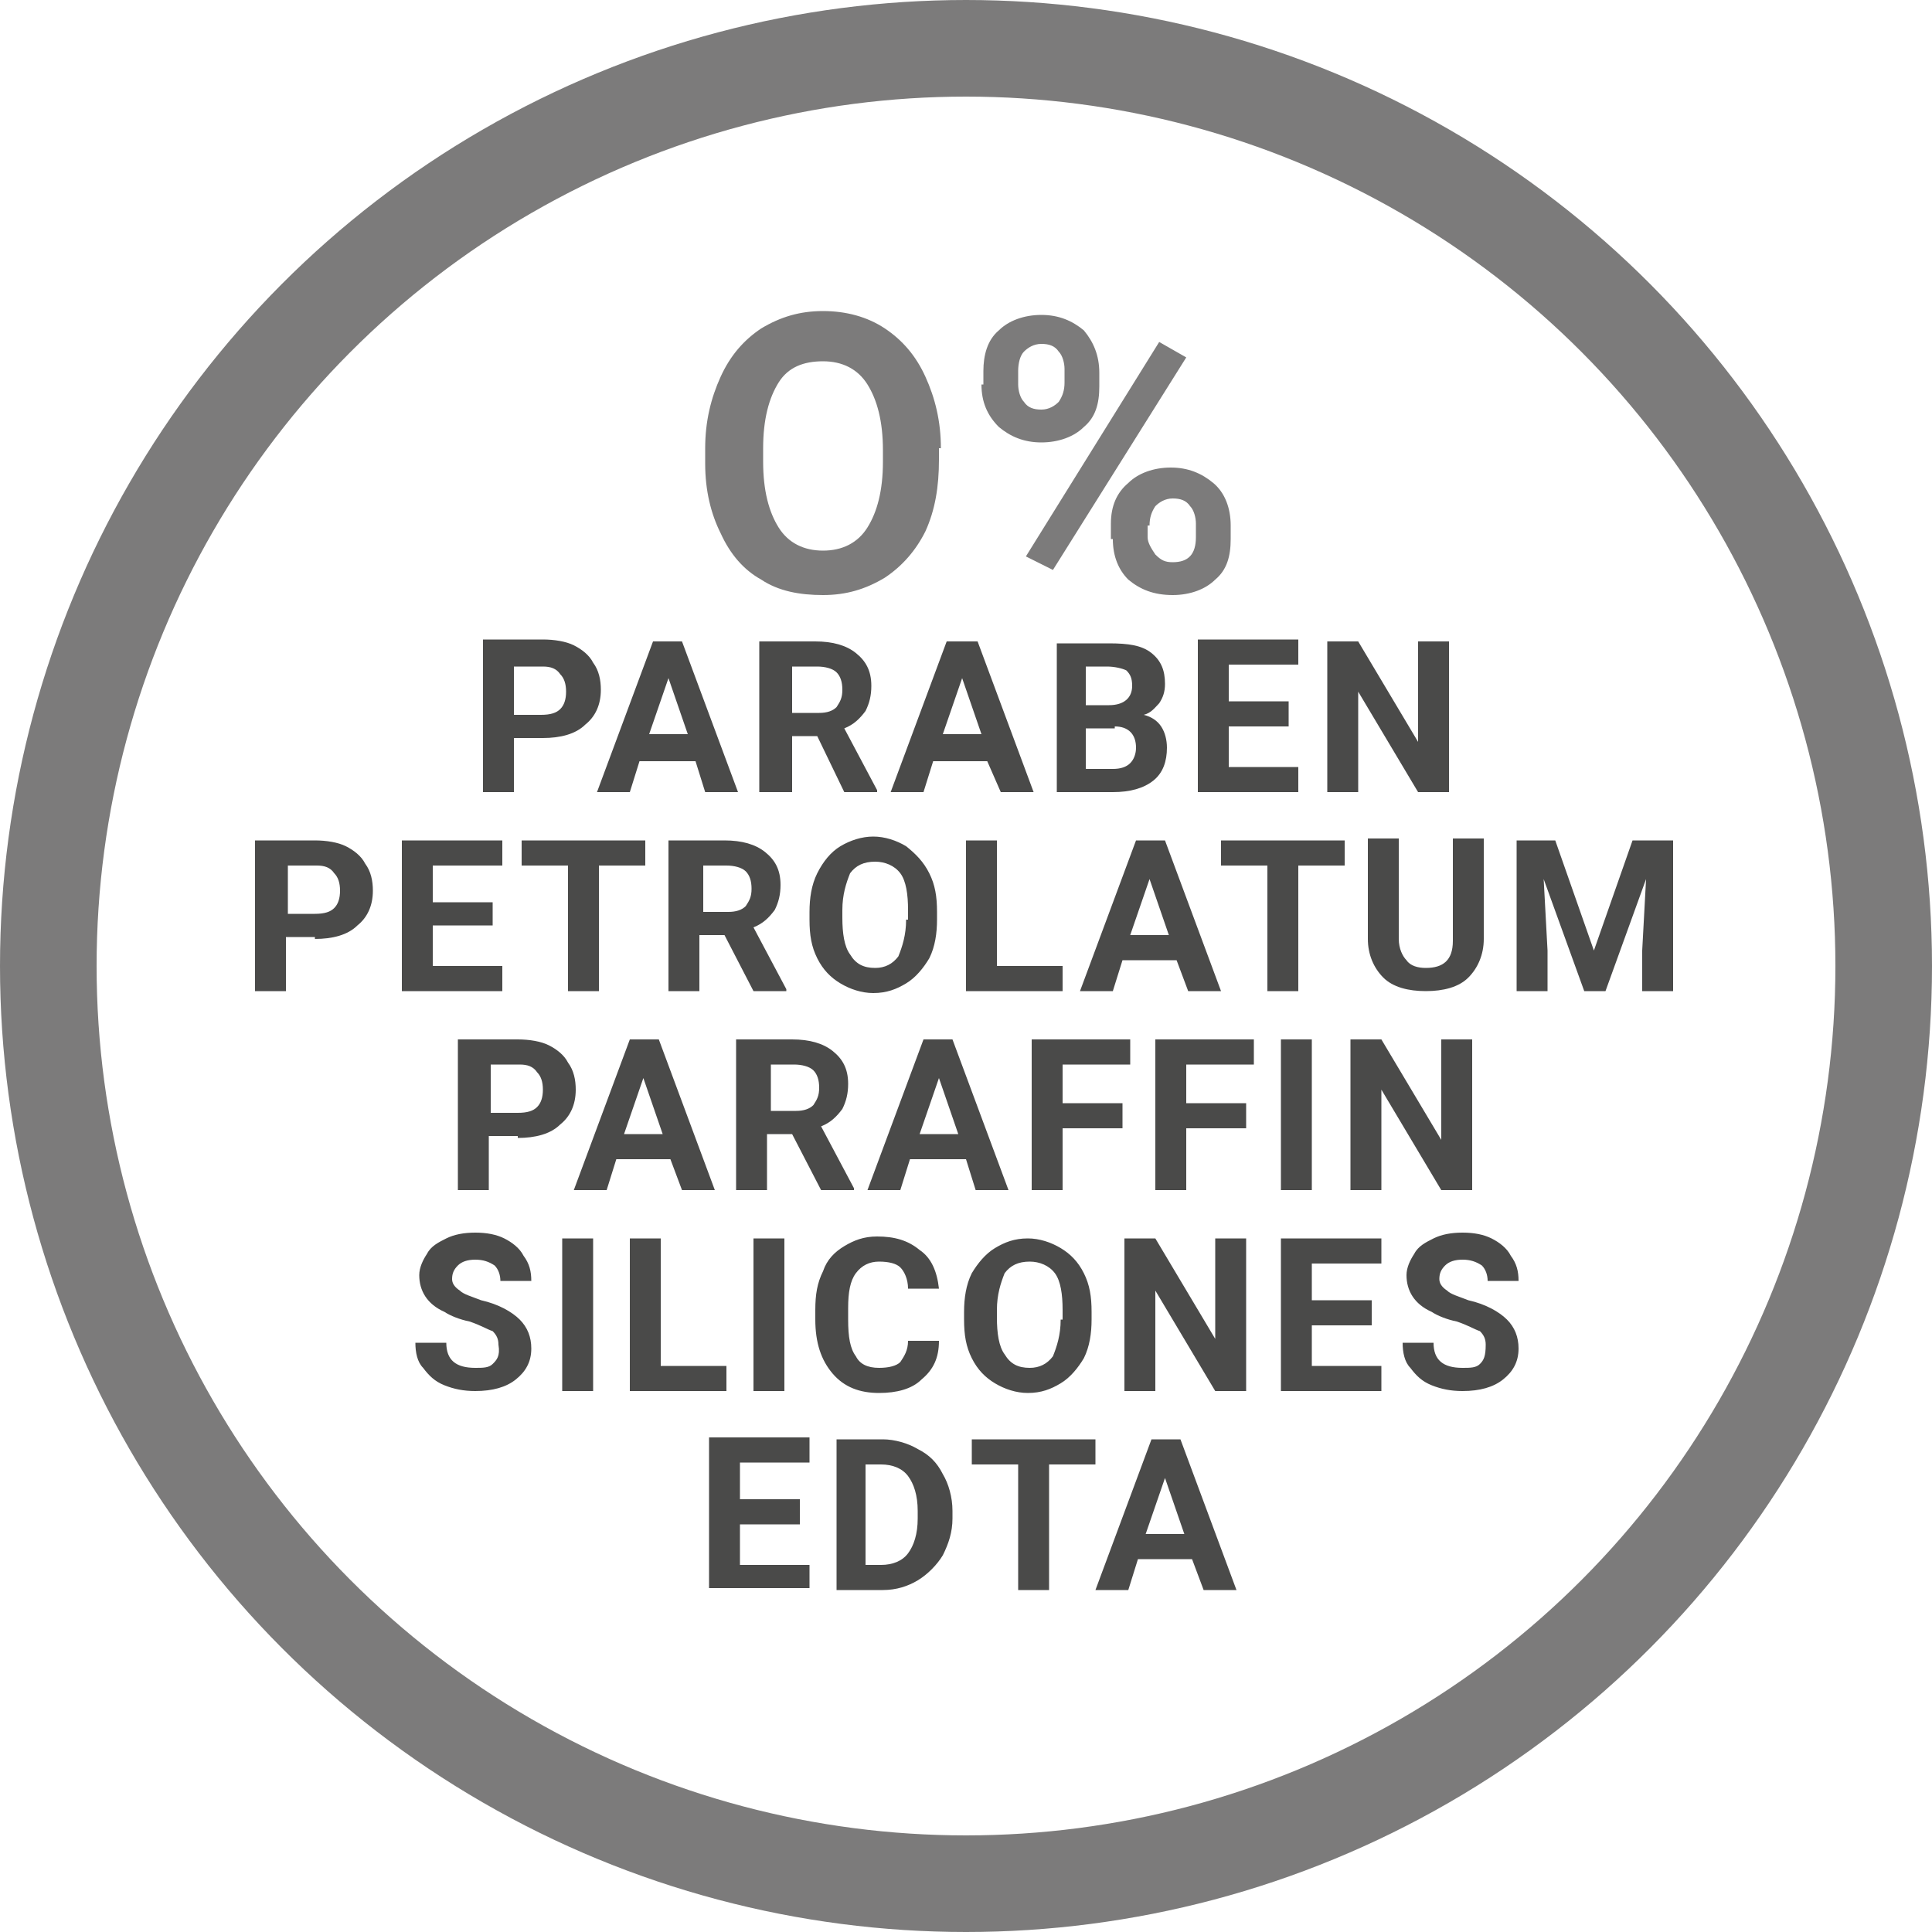 <?xml version="1.0" encoding="utf-8"?>
<!-- Generator: Adobe Illustrator 28.0.0, SVG Export Plug-In . SVG Version: 6.00 Build 0)  -->
<svg version="1.1" id="Livello_1" xmlns="http://www.w3.org/2000/svg" xmlns:xlink="http://www.w3.org/1999/xlink" x="0px" y="0px"
	 viewBox="0 0 100 100" style="enable-background:new 0 0 100 100;" xml:space="preserve">
<style type="text/css">
	.st0{clip-path:url(#SVGID_00000067211011098708705570000005218166550471638438_);fill:none;stroke:#7C7B7B;stroke-width:5;}
	.st1{clip-path:url(#SVGID_00000067211011098708705570000005218166550471638438_);fill:#4A4A49;}
	.st2{clip-path:url(#SVGID_00000067211011098708705570000005218166550471638438_);fill:#7C7B7B;}
</style>
<g>
	<defs>
		<rect id="SVGID_1_" width="100" height="100"/>
	</defs>
	<clipPath id="SVGID_00000152227985122587576390000010248136487022067866_">
		<use xlink:href="#SVGID_1_"  style="overflow:visible;"/>
	</clipPath>
	
		<circle style="clip-path:url(#SVGID_00000152227985122587576390000010248136487022067866_);fill:none;stroke:#7C7B7B;stroke-width:5;" cx="50" cy="50" r="47.5"/>
	<path style="clip-path:url(#SVGID_00000152227985122587576390000010248136487022067866_);fill:#4A4A49;" d="M60.3,76.5l1,2.9h-2
		L60.3,76.5z M62.3,82.3H64l-2.9-7.8h-1.5l-2.9,7.8h1.7l0.5-1.6h2.8L62.3,82.3z M56.7,74.5h-6.4v1.3h2.4v6.5h1.6v-6.5h2.4V74.5z
		 M45.6,75.8c0.6,0,1.1,0.2,1.4,0.6c0.3,0.4,0.5,1,0.5,1.8v0.4c0,0.8-0.2,1.4-0.5,1.8c-0.3,0.4-0.8,0.6-1.4,0.6h-0.8v-5.2H45.6z
		 M45.7,82.3c0.7,0,1.3-0.2,1.8-0.5c0.5-0.3,1-0.8,1.3-1.3c0.3-0.6,0.5-1.2,0.5-1.9v-0.4c0-0.7-0.2-1.4-0.5-1.9
		c-0.3-0.6-0.7-1-1.3-1.3c-0.5-0.3-1.2-0.5-1.8-0.5h-2.4v7.8H45.7z M41.4,77.6h-3.1v-1.9h3.6v-1.3h-5.2v7.8h5.2V81h-3.6v-2.1h3.1
		V77.6z"/>
	<path style="clip-path:url(#SVGID_00000152227985122587576390000010248136487022067866_);fill:#4A4A49;" d="M76.6,70.6
		c-0.2,0.2-0.5,0.2-0.9,0.2c-1,0-1.5-0.4-1.5-1.3h-1.6c0,0.5,0.1,1,0.4,1.3c0.3,0.4,0.6,0.7,1.1,0.9c0.5,0.2,1,0.3,1.6,0.3
		c0.9,0,1.6-0.2,2.1-0.6c0.5-0.4,0.8-0.9,0.8-1.6c0-0.6-0.2-1.1-0.6-1.5c-0.4-0.4-1.1-0.8-2-1c-0.5-0.2-0.9-0.3-1.1-0.5
		c-0.3-0.2-0.4-0.4-0.4-0.6c0-0.3,0.1-0.5,0.3-0.7c0.2-0.2,0.5-0.3,0.9-0.3c0.4,0,0.7,0.1,1,0.3c0.2,0.2,0.3,0.5,0.3,0.8h1.6
		c0-0.5-0.1-0.9-0.4-1.3c-0.2-0.4-0.6-0.7-1-0.9c-0.4-0.2-0.9-0.3-1.5-0.3c-0.6,0-1.1,0.1-1.5,0.3c-0.4,0.2-0.8,0.4-1,0.8
		c-0.2,0.3-0.4,0.7-0.4,1.1c0,0.8,0.4,1.5,1.3,1.9c0.3,0.2,0.8,0.4,1.3,0.5c0.6,0.2,0.9,0.4,1.2,0.5c0.2,0.2,0.3,0.4,0.3,0.7
		C76.9,70.2,76.8,70.4,76.6,70.6 M71,67.3h-3.1v-1.9h3.6v-1.3h-5.2V72h5.2v-1.3h-3.6v-2.1H71V67.3z M64.5,64.1h-1.6v5.2l-3.1-5.2
		h-1.6V72h1.6v-5.2l3.1,5.2h1.6V64.1z M54.9,68.3c0,0.8-0.2,1.4-0.4,1.9c-0.3,0.4-0.7,0.6-1.2,0.6c-0.6,0-1-0.2-1.3-0.7
		c-0.3-0.4-0.4-1.1-0.4-1.9v-0.4c0-0.8,0.2-1.4,0.4-1.9c0.3-0.4,0.7-0.6,1.3-0.6c0.5,0,1,0.2,1.3,0.6s0.4,1.1,0.4,1.9V68.3z
		 M56.5,67.9c0-0.8-0.1-1.4-0.4-2c-0.3-0.6-0.7-1-1.2-1.3c-0.5-0.3-1.1-0.5-1.7-0.5c-0.7,0-1.2,0.2-1.7,0.5
		c-0.5,0.3-0.9,0.8-1.2,1.3c-0.3,0.6-0.4,1.3-0.4,2v0.4c0,0.8,0.1,1.4,0.4,2c0.3,0.6,0.7,1,1.2,1.3c0.5,0.3,1.1,0.5,1.7,0.5
		c0.7,0,1.2-0.2,1.7-0.5c0.5-0.3,0.9-0.8,1.2-1.3c0.3-0.6,0.4-1.3,0.4-2V67.9z M47,69.4c0,0.5-0.2,0.8-0.4,1.1
		c-0.2,0.2-0.6,0.3-1.1,0.3c-0.6,0-1-0.2-1.2-0.6c-0.3-0.4-0.4-1-0.4-1.9v-0.6c0-0.8,0.1-1.4,0.4-1.8c0.3-0.4,0.7-0.6,1.2-0.6
		c0.5,0,0.9,0.1,1.1,0.3c0.2,0.2,0.4,0.6,0.4,1.1h1.6c-0.1-0.9-0.4-1.6-1-2c-0.6-0.5-1.3-0.7-2.2-0.7c-0.7,0-1.2,0.2-1.7,0.5
		c-0.5,0.3-0.9,0.7-1.1,1.3c-0.3,0.6-0.4,1.2-0.4,2v0.5c0,1.2,0.3,2.1,0.9,2.8c0.6,0.7,1.4,1,2.4,1c0.9,0,1.7-0.2,2.2-0.7
		c0.6-0.5,0.9-1.1,0.9-2H47z M40.6,64.1H39V72h1.6V64.1z M34.2,64.1h-1.6V72h5v-1.3h-3.4V64.1z M30.7,64.1h-1.6V72h1.6V64.1z
		 M25.5,70.6c-0.2,0.2-0.5,0.2-0.9,0.2c-1,0-1.5-0.4-1.5-1.3h-1.6c0,0.5,0.1,1,0.4,1.3c0.3,0.4,0.6,0.7,1.1,0.9
		c0.5,0.2,1,0.3,1.6,0.3c0.9,0,1.6-0.2,2.1-0.6c0.5-0.4,0.8-0.9,0.8-1.6c0-0.6-0.2-1.1-0.6-1.5c-0.4-0.4-1.1-0.8-2-1
		c-0.5-0.2-0.9-0.3-1.1-0.5c-0.3-0.2-0.4-0.4-0.4-0.6c0-0.3,0.1-0.5,0.3-0.7c0.2-0.2,0.5-0.3,0.9-0.3c0.4,0,0.7,0.1,1,0.3
		c0.2,0.2,0.3,0.5,0.3,0.8h1.6c0-0.5-0.1-0.9-0.4-1.3c-0.2-0.4-0.6-0.7-1-0.9c-0.4-0.2-0.9-0.3-1.5-0.3c-0.6,0-1.1,0.1-1.5,0.3
		c-0.4,0.2-0.8,0.4-1,0.8c-0.2,0.3-0.4,0.7-0.4,1.1c0,0.8,0.4,1.5,1.3,1.9c0.3,0.2,0.8,0.4,1.3,0.5c0.6,0.2,0.9,0.4,1.2,0.5
		c0.2,0.2,0.3,0.4,0.3,0.7C25.9,70.2,25.7,70.4,25.5,70.6"/>
	<path style="clip-path:url(#SVGID_00000152227985122587576390000010248136487022067866_);fill:#4A4A49;" d="M76.2,53.8h-1.6V59
		l-3.1-5.2h-1.6v7.8h1.6v-5.2l3.1,5.2h1.6V53.8z M67.9,53.8h-1.6v7.8h1.6V53.8z M64.5,57.1h-3.1v-2h3.5v-1.3h-5.1v7.8h1.6v-3.2h3.1
		V57.1z M58.1,57.1H55v-2h3.5v-1.3h-5.1v7.8H55v-3.2h3.1V57.1z M48.6,55.8l1,2.9h-2L48.6,55.8z M50.5,61.6h1.7l-2.9-7.8h-1.5
		l-2.9,7.8h1.7l0.5-1.6H50L50.5,61.6z M39.8,55.1h1.3c0.4,0,0.8,0.1,1,0.3c0.2,0.2,0.3,0.5,0.3,0.9c0,0.4-0.1,0.6-0.3,0.9
		c-0.2,0.2-0.5,0.3-0.9,0.3h-1.3V55.1z M42.5,61.6h1.7v-0.1l-1.7-3.2c0.5-0.2,0.8-0.5,1.1-0.9c0.2-0.4,0.3-0.8,0.3-1.3
		c0-0.8-0.3-1.3-0.8-1.7c-0.5-0.4-1.2-0.6-2.1-0.6h-2.9v7.8h1.6v-2.9H41L42.5,61.6z M33.3,55.8l1,2.9h-2L33.3,55.8z M35.3,61.6H37
		l-2.9-7.8h-1.5l-2.9,7.8h1.7l0.5-1.6h2.8L35.3,61.6z M25.4,55.1h1.5c0.4,0,0.7,0.1,0.9,0.4c0.2,0.2,0.3,0.5,0.3,0.9
		c0,0.4-0.1,0.7-0.3,0.9c-0.2,0.2-0.5,0.3-1,0.3h-1.4V55.1z M26.8,58.9c0.9,0,1.7-0.2,2.2-0.7c0.5-0.4,0.8-1,0.8-1.8
		c0-0.5-0.1-1-0.4-1.4c-0.2-0.4-0.6-0.7-1-0.9c-0.4-0.2-1-0.3-1.6-0.3h-3.1v7.8h1.6v-2.8H26.8z"/>
	<path style="clip-path:url(#SVGID_00000152227985122587576390000010248136487022067866_);fill:#4A4A49;" d="M78.5,43.5v7.8h1.6
		v-2.1l-0.2-3.7l2.1,5.8h1.1l2.1-5.8l-0.2,3.7v2.1h1.6v-7.8h-2.1l-2,5.7l-2-5.7H78.5z M75.2,43.5v5.2c0,1-0.5,1.4-1.4,1.4
		c-0.4,0-0.8-0.1-1-0.4c-0.2-0.2-0.4-0.6-0.4-1.1v-5.2h-1.6v5.2c0,0.8,0.3,1.5,0.8,2c0.5,0.5,1.3,0.7,2.2,0.7c0.9,0,1.7-0.2,2.2-0.7
		c0.5-0.5,0.8-1.2,0.8-2v-5.2H75.2z M69.6,43.5h-6.4v1.3h2.4v6.5h1.6v-6.5h2.4V43.5z M59.5,45.5l1,2.9h-2L59.5,45.5z M61.5,51.3h1.7
		l-2.9-7.8h-1.5l-2.9,7.8h1.7l0.5-1.6h2.8L61.5,51.3z M51.7,43.5H50v7.8h5V50h-3.4V43.5z M46.9,47.6c0,0.8-0.2,1.4-0.4,1.9
		c-0.3,0.4-0.7,0.6-1.2,0.6c-0.6,0-1-0.2-1.3-0.7c-0.3-0.4-0.4-1.1-0.4-1.9v-0.4c0-0.8,0.2-1.4,0.4-1.9c0.3-0.4,0.7-0.6,1.3-0.6
		c0.5,0,1,0.2,1.3,0.6c0.3,0.4,0.4,1.1,0.4,1.9V47.6z M48.5,47.2c0-0.8-0.1-1.4-0.4-2c-0.3-0.6-0.7-1-1.2-1.4
		c-0.5-0.3-1.1-0.5-1.7-0.5s-1.2,0.2-1.7,0.5c-0.5,0.3-0.9,0.8-1.2,1.4c-0.3,0.6-0.4,1.3-0.4,2v0.4c0,0.8,0.1,1.4,0.4,2
		c0.3,0.6,0.7,1,1.2,1.3c0.5,0.3,1.1,0.5,1.7,0.5c0.7,0,1.2-0.2,1.7-0.5c0.5-0.3,0.9-0.8,1.2-1.3c0.3-0.6,0.4-1.3,0.4-2V47.2z
		 M36.3,44.8h1.3c0.4,0,0.8,0.1,1,0.3c0.2,0.2,0.3,0.5,0.3,0.9c0,0.4-0.1,0.6-0.3,0.9c-0.2,0.2-0.5,0.3-0.9,0.3h-1.3V44.8z M39,51.3
		h1.7v-0.1L39,48c0.5-0.2,0.8-0.5,1.1-0.9c0.2-0.4,0.3-0.8,0.3-1.3c0-0.8-0.3-1.3-0.8-1.7c-0.5-0.4-1.2-0.6-2.1-0.6h-2.9v7.8h1.6
		v-2.9h1.3L39,51.3z M33.3,43.5H27v1.3h2.4v6.5h1.6v-6.5h2.4V43.5z M25.5,46.7h-3.1v-1.9H26v-1.3h-5.2v7.8H26V50h-3.6v-2.1h3.1V46.7
		z M14.9,44.8h1.5c0.4,0,0.7,0.1,0.9,0.4c0.2,0.2,0.3,0.5,0.3,0.9c0,0.4-0.1,0.7-0.3,0.9c-0.2,0.2-0.5,0.3-1,0.3h-1.4V44.8z
		 M16.3,48.6c0.9,0,1.7-0.2,2.2-0.7c0.5-0.4,0.8-1,0.8-1.8c0-0.5-0.1-1-0.4-1.4c-0.2-0.4-0.6-0.7-1-0.9c-0.4-0.2-1-0.3-1.6-0.3h-3.1
		v7.8h1.6v-2.8H16.3z"/>
	<path style="clip-path:url(#SVGID_00000152227985122587576390000010248136487022067866_);fill:#4A4A49;" d="M75,33.2h-1.6v5.2
		l-3.1-5.2h-1.6V41h1.6v-5.2l3.1,5.2H75V33.2z M66.7,36.3h-3.1v-1.9h3.6v-1.3H62V41h5.2v-1.3h-3.6v-2.1h3.1V36.3z M56.2,34.5h1.1
		c0.4,0,0.8,0.1,1,0.2c0.2,0.2,0.3,0.4,0.3,0.8c0,0.6-0.4,1-1.2,1h-1.2V34.5z M57.7,37.6c0.7,0,1.1,0.4,1.1,1.1
		c0,0.3-0.1,0.6-0.3,0.8c-0.2,0.2-0.5,0.3-0.9,0.3h-1.4v-2.1H57.7z M57.6,41c0.9,0,1.6-0.2,2.1-0.6c0.5-0.4,0.7-1,0.7-1.7
		c0-0.4-0.1-0.8-0.3-1.1c-0.2-0.3-0.5-0.5-0.9-0.6c0.4-0.1,0.6-0.4,0.8-0.6c0.2-0.3,0.3-0.6,0.3-1c0-0.7-0.2-1.2-0.7-1.6
		s-1.2-0.5-2.2-0.5h-2.7V41H57.6z M49.8,35.1l1,2.9h-2L49.8,35.1z M51.8,41h1.7l-2.9-7.8H49L46.1,41h1.7l0.5-1.6h2.8L51.8,41z
		 M41,34.5h1.3c0.4,0,0.8,0.1,1,0.3c0.2,0.2,0.3,0.5,0.3,0.9c0,0.4-0.1,0.6-0.3,0.9c-0.2,0.2-0.5,0.3-0.9,0.3H41V34.5z M43.7,41h1.7
		v-0.1l-1.7-3.2c0.5-0.2,0.8-0.5,1.1-0.9c0.2-0.4,0.3-0.8,0.3-1.3c0-0.8-0.3-1.3-0.8-1.7c-0.5-0.4-1.2-0.6-2.1-0.6h-2.9V41H41v-2.9
		h1.3L43.7,41z M34.6,35.1l1,2.9h-2L34.6,35.1z M36.5,41h1.7l-2.9-7.8h-1.5L30.9,41h1.7l0.5-1.6H36L36.5,41z M26.6,34.5h1.5
		c0.4,0,0.7,0.1,0.9,0.4c0.2,0.2,0.3,0.5,0.3,0.9c0,0.4-0.1,0.7-0.3,0.9c-0.2,0.2-0.5,0.3-1,0.3h-1.4V34.5z M28.1,38.2
		c0.9,0,1.7-0.2,2.2-0.7c0.5-0.4,0.8-1,0.8-1.8c0-0.5-0.1-1-0.4-1.4c-0.2-0.4-0.6-0.7-1-0.9c-0.4-0.2-1-0.3-1.6-0.3H25V41h1.6v-2.8
		H28.1z"/>
	<path style="clip-path:url(#SVGID_00000152227985122587576390000010248136487022067866_);fill:#7C7B7B;" d="M61.4,18.5L60,17.7
		l-6.9,11.1l1.4,0.7L61.4,18.5z M59.5,27.2c0-0.4,0.1-0.7,0.3-1c0.2-0.2,0.5-0.4,0.9-0.4c0.4,0,0.7,0.1,0.9,0.4
		c0.2,0.2,0.3,0.6,0.3,0.9v0.7c0,0.9-0.4,1.3-1.2,1.3c-0.4,0-0.6-0.1-0.9-0.4c-0.2-0.3-0.4-0.6-0.4-0.9V27.2z M57.6,27.9
		c0,0.9,0.3,1.6,0.8,2.1c0.6,0.5,1.3,0.8,2.3,0.8c0.9,0,1.7-0.3,2.2-0.8c0.6-0.5,0.8-1.2,0.8-2.1v-0.7c0-0.9-0.3-1.7-0.9-2.2
		c-0.6-0.5-1.3-0.8-2.2-0.8c-0.9,0-1.7,0.3-2.2,0.8c-0.6,0.5-0.9,1.2-0.9,2.1V27.9z M52.7,19.2c0-0.4,0.1-0.8,0.3-1
		c0.2-0.2,0.5-0.4,0.9-0.4c0.4,0,0.7,0.1,0.9,0.4c0.2,0.2,0.3,0.6,0.3,0.9v0.7c0,0.4-0.1,0.7-0.3,1c-0.2,0.2-0.5,0.4-0.9,0.4
		c-0.4,0-0.7-0.1-0.9-0.4c-0.2-0.2-0.3-0.6-0.3-0.9V19.2z M50.8,19.9c0,0.9,0.3,1.6,0.9,2.2c0.6,0.5,1.3,0.8,2.2,0.8
		c0.9,0,1.7-0.3,2.2-0.8c0.6-0.5,0.8-1.2,0.8-2.1v-0.7c0-0.9-0.3-1.6-0.8-2.2c-0.6-0.5-1.3-0.8-2.2-0.8c-0.9,0-1.7,0.3-2.2,0.8
		c-0.6,0.5-0.8,1.3-0.8,2.1V19.9z M45.7,23.9c0,1.5-0.3,2.6-0.8,3.4c-0.5,0.8-1.3,1.2-2.3,1.2c-1,0-1.8-0.4-2.3-1.2
		c-0.5-0.8-0.8-1.9-0.8-3.4v-0.7c0-1.5,0.3-2.6,0.8-3.4s1.3-1.1,2.3-1.1c1,0,1.8,0.4,2.3,1.2c0.5,0.8,0.8,1.9,0.8,3.4V23.9z
		 M48.7,23.2c0-1.4-0.3-2.6-0.8-3.7c-0.5-1.1-1.2-1.9-2.1-2.5c-0.9-0.6-2-0.9-3.2-0.9c-1.2,0-2.2,0.3-3.2,0.9
		c-0.9,0.6-1.6,1.4-2.1,2.5c-0.5,1.1-0.8,2.3-0.8,3.7V24c0,1.4,0.3,2.6,0.8,3.6c0.5,1.1,1.2,1.9,2.1,2.4c0.9,0.6,2,0.8,3.2,0.8
		c1.2,0,2.2-0.3,3.2-0.9c0.9-0.6,1.6-1.4,2.1-2.4c0.5-1.1,0.7-2.3,0.7-3.7V23.2z"/>
</g>
</svg>
